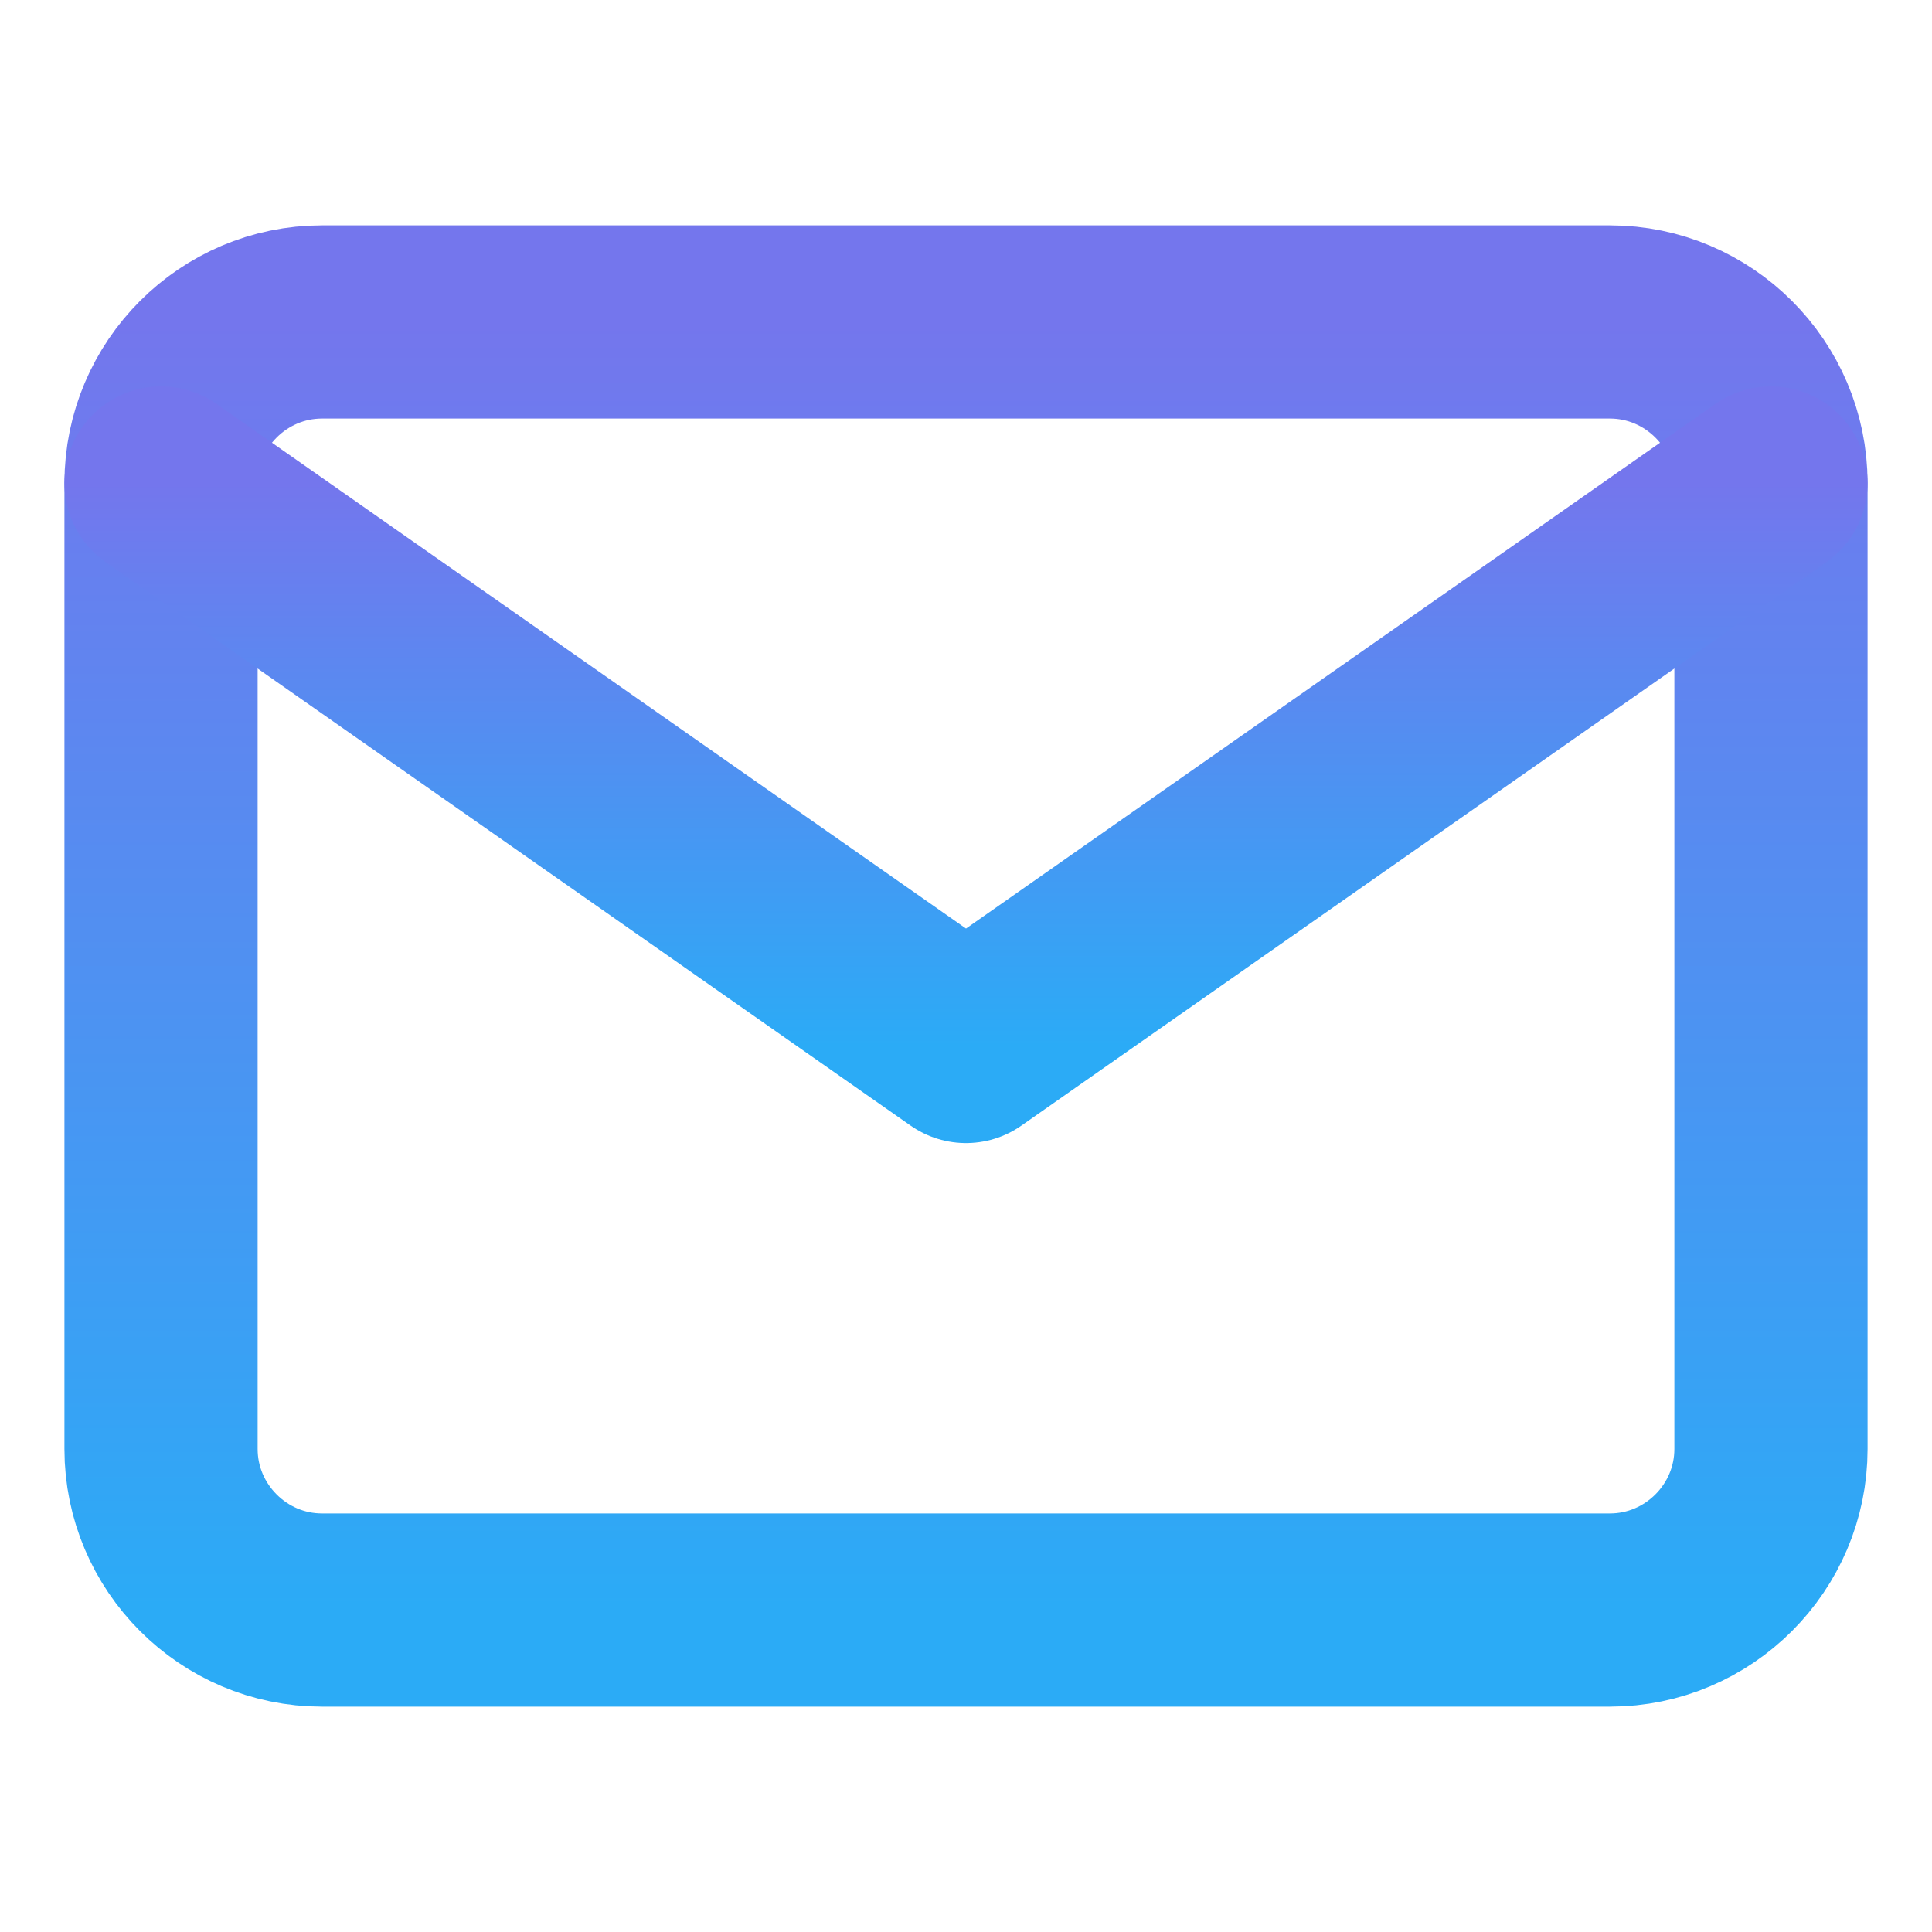<svg width="20" height="20" viewBox="0 0 20 20" fill="none" xmlns="http://www.w3.org/2000/svg">
<path d="M3.333 3.333H16.666C17.583 3.333 18.333 4.083 18.333 5V15C18.333 15.917 17.583 16.667 16.666 16.667H3.333C2.417 16.667 1.667 15.917 1.667 15V5C1.667 4.083 2.417 3.333 3.333 3.333Z" stroke="url(#paint0_linear)" stroke-width="2" stroke-linecap="round" stroke-linejoin="round"/>
<path d="M18.333 5L10 10.833L1.667 5" stroke="url(#paint1_linear)" stroke-width="2" stroke-linecap="round" stroke-linejoin="round"/>
<defs>
<linearGradient id="paint0_linear" x1="10" y1="3.333" x2="10" y2="16.667" gradientUnits="userSpaceOnUse">
<stop stop-color="#7476ED"/>
<stop offset="1" stop-color="#2BABF6"/>
</linearGradient>
<linearGradient id="paint1_linear" x1="10" y1="5" x2="10" y2="10.833" gradientUnits="userSpaceOnUse">
<stop stop-color="#7476ED"/>
<stop offset="1" stop-color="#2BABF6"/>
</linearGradient>
</defs>
</svg>
